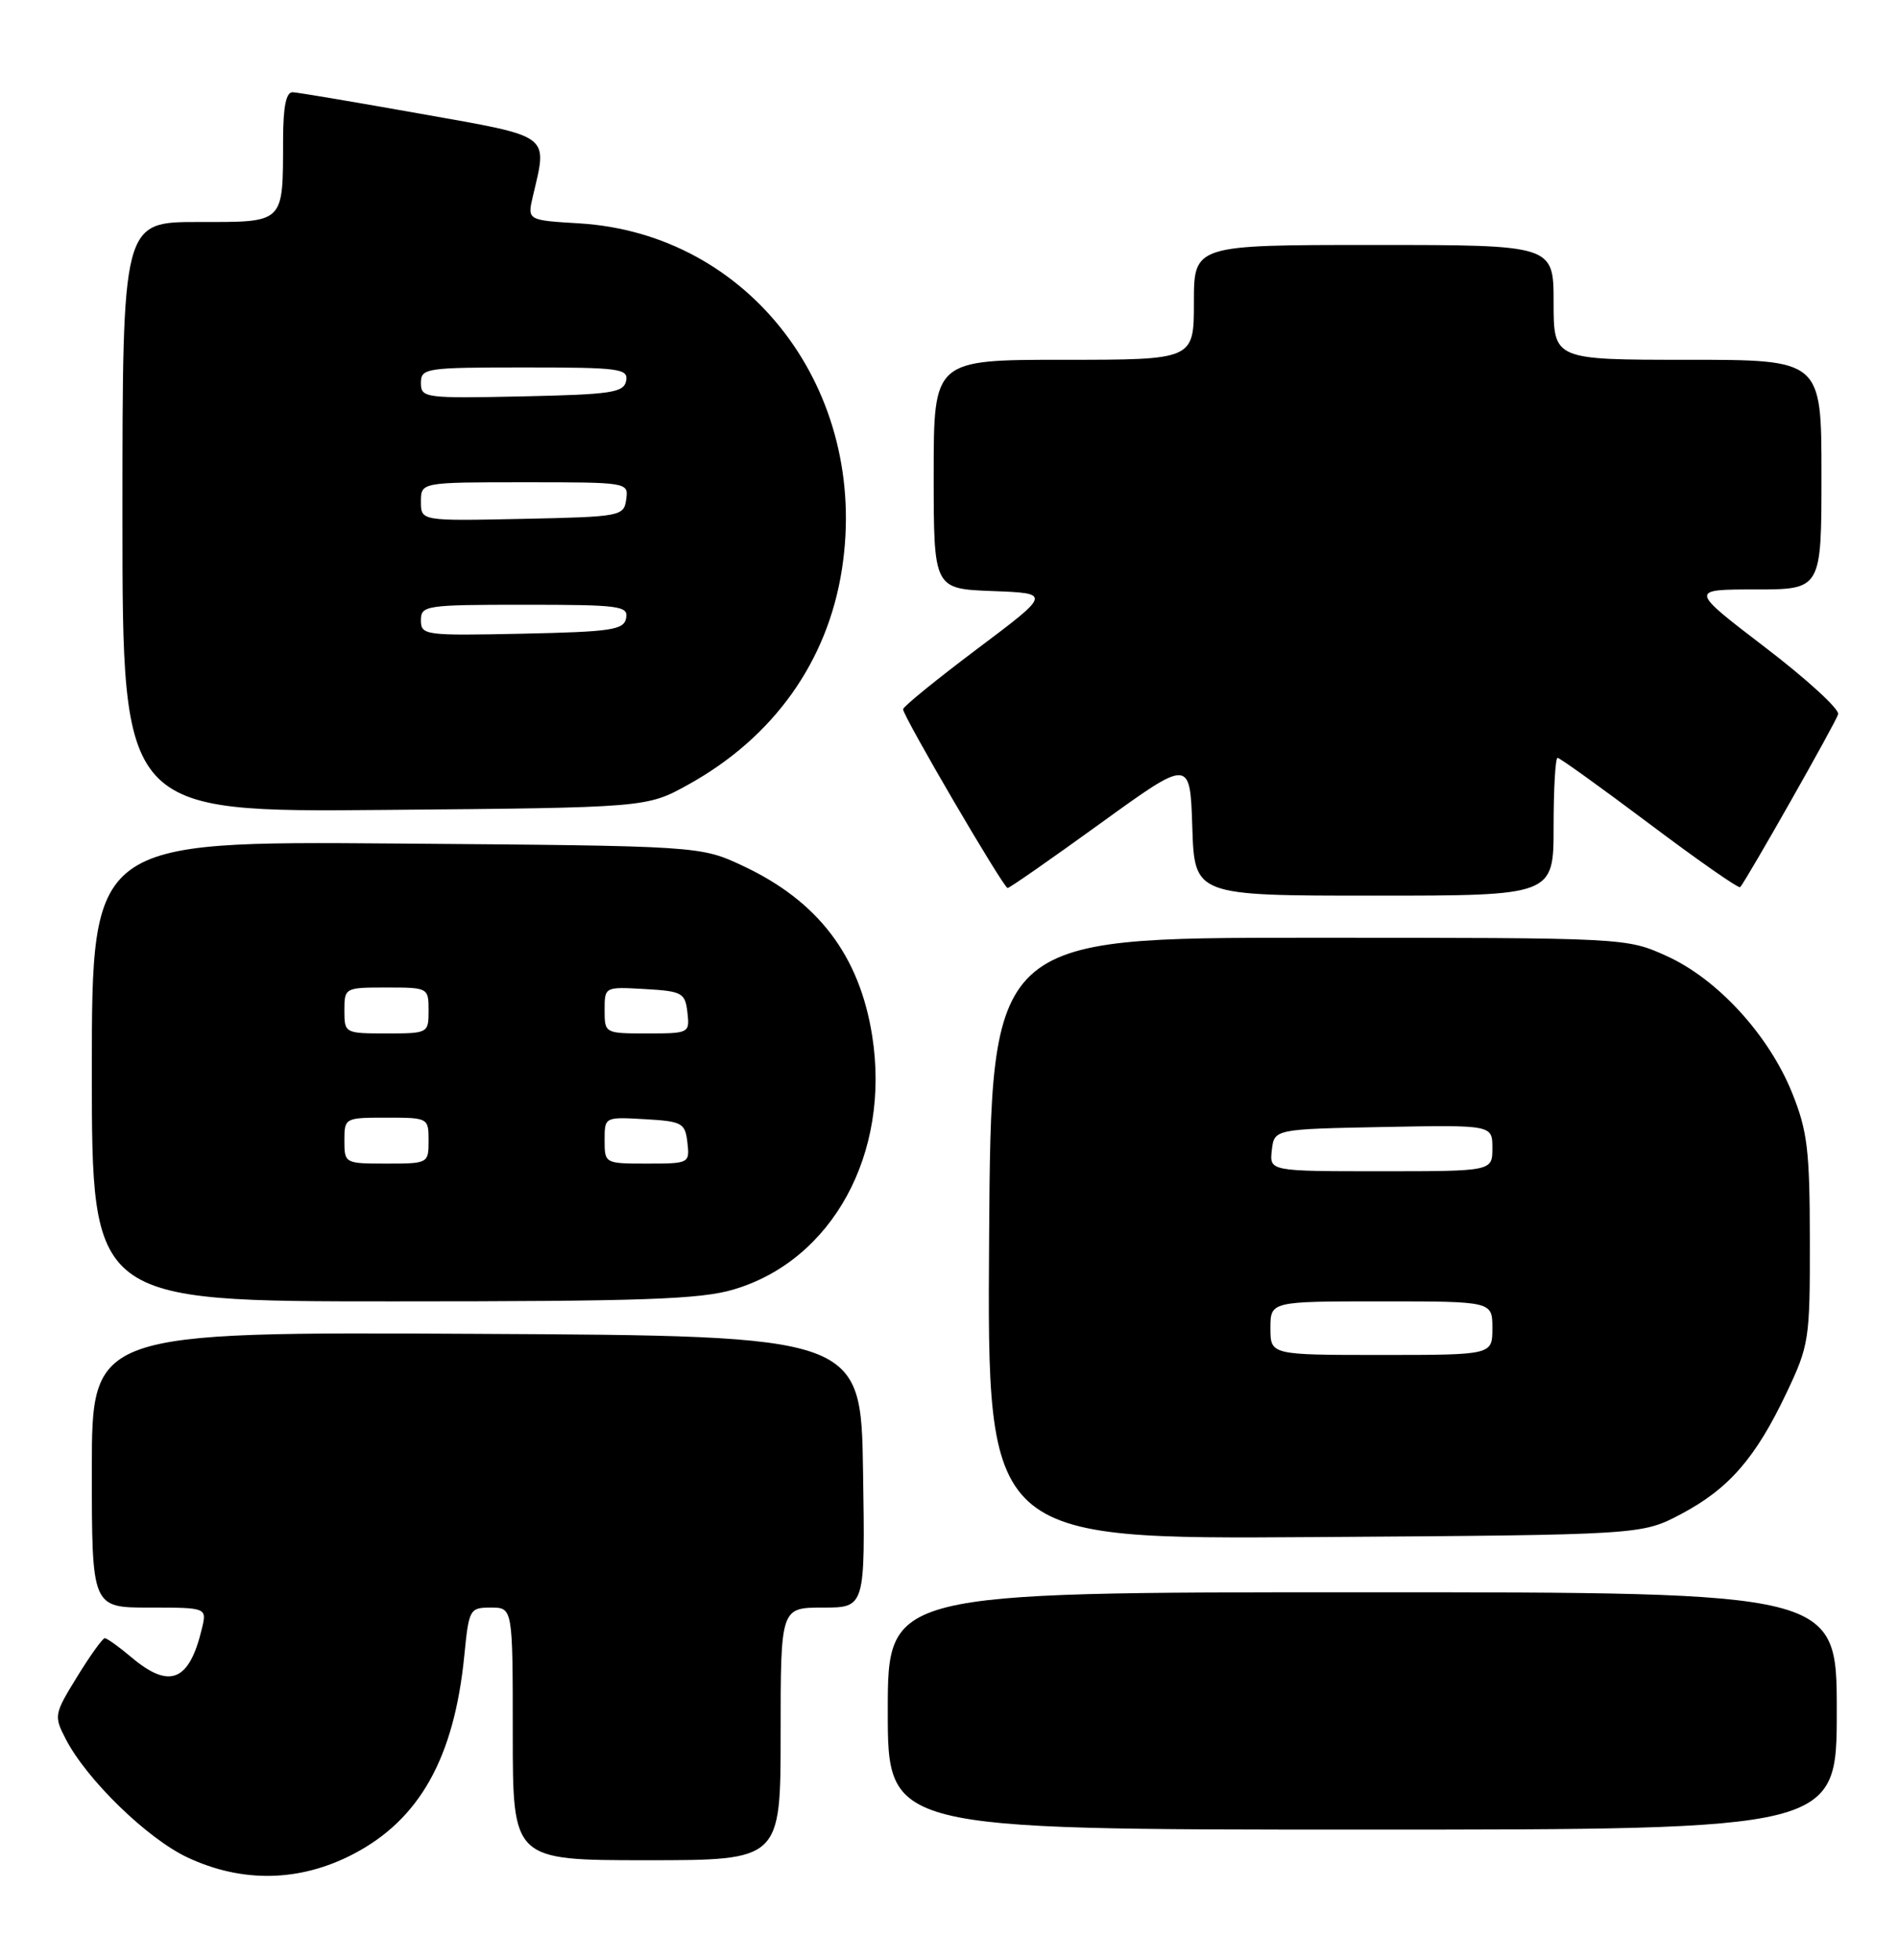 <?xml version="1.0" encoding="UTF-8" standalone="no"?>
<!DOCTYPE svg PUBLIC "-//W3C//DTD SVG 1.1//EN" "http://www.w3.org/Graphics/SVG/1.1/DTD/svg11.dtd" >
<svg xmlns="http://www.w3.org/2000/svg" xmlns:xlink="http://www.w3.org/1999/xlink" version="1.1" viewBox="0 0 248 256">
 <g >
 <path fill="currentColor"
d=" M 46.14 242.21 C 54.83 237.70 59.35 229.62 60.67 216.25 C 61.27 210.19 61.37 210.00 64.14 210.00 C 67.00 210.00 67.00 210.00 67.00 226.50 C 67.00 243.00 67.00 243.00 84.50 243.00 C 102.00 243.00 102.00 243.00 102.00 226.50 C 102.00 210.00 102.00 210.00 107.52 210.00 C 113.05 210.00 113.05 210.00 112.77 192.25 C 112.50 174.50 112.50 174.50 62.25 174.24 C 12.00 173.98 12.00 173.98 12.00 191.99 C 12.00 210.00 12.00 210.00 19.52 210.00 C 27.04 210.00 27.04 210.00 26.38 212.75 C 24.73 219.65 22.17 220.70 17.18 216.50 C 15.55 215.12 13.98 214.00 13.69 214.00 C 13.41 214.00 11.78 216.26 10.08 219.03 C 7.07 223.92 7.02 224.15 8.60 227.19 C 11.34 232.49 19.25 240.18 24.50 242.64 C 31.65 245.99 39.16 245.84 46.14 242.21 Z  M 240.00 223.50 C 240.00 208.00 240.00 208.00 178.00 208.00 C 116.00 208.00 116.00 208.00 116.00 223.50 C 116.00 239.00 116.00 239.00 178.00 239.00 C 240.00 239.00 240.00 239.00 240.00 223.50 Z  M 219.62 197.80 C 225.88 194.50 229.37 190.50 233.41 182.00 C 236.39 175.72 236.50 175.03 236.48 162.00 C 236.47 150.28 236.17 147.75 234.18 142.80 C 231.14 135.23 224.42 127.89 217.78 124.89 C 212.50 122.50 212.50 122.50 171.00 122.50 C 129.50 122.50 129.50 122.50 129.24 161.79 C 128.98 201.08 128.98 201.08 171.74 200.79 C 214.50 200.50 214.50 200.50 219.62 197.80 Z  M 95.88 168.44 C 108.78 164.61 116.39 150.66 113.96 135.29 C 112.30 124.82 106.90 117.72 97.09 113.12 C 91.50 110.50 91.50 110.50 51.75 110.19 C 12.00 109.88 12.00 109.88 12.00 139.94 C 12.00 170.00 12.00 170.00 51.32 170.00 C 83.99 170.00 91.52 169.74 95.88 168.44 Z  M 203.00 108.00 C 203.00 103.05 203.23 99.00 203.52 99.00 C 203.81 99.00 209.22 102.89 215.55 107.64 C 221.87 112.39 227.20 116.11 227.38 115.89 C 228.33 114.75 239.91 94.32 240.18 93.30 C 240.36 92.64 236.06 88.70 230.62 84.55 C 220.75 77.00 220.75 77.00 229.37 77.00 C 238.00 77.00 238.00 77.00 238.00 62.00 C 238.00 47.00 238.00 47.00 220.50 47.00 C 203.00 47.00 203.00 47.00 203.00 39.50 C 203.00 32.00 203.00 32.00 179.50 32.00 C 156.00 32.00 156.00 32.00 156.00 39.50 C 156.00 47.00 156.00 47.00 139.00 47.00 C 122.00 47.00 122.00 47.00 122.00 61.96 C 122.00 76.92 122.00 76.92 129.68 77.21 C 137.36 77.50 137.36 77.50 127.68 84.77 C 122.36 88.77 118.00 92.31 118.00 92.65 C 118.00 93.57 131.12 116.00 131.66 116.00 C 131.92 116.00 137.38 112.19 143.81 107.54 C 155.50 99.09 155.50 99.09 155.79 108.04 C 156.08 117.00 156.08 117.00 179.54 117.00 C 203.00 117.00 203.00 117.00 203.00 108.00 Z  M 89.92 102.50 C 101.07 96.33 108.14 86.43 110.01 74.36 C 113.62 51.09 98.01 30.54 75.70 29.18 C 68.89 28.77 68.89 28.77 69.63 25.63 C 71.55 17.45 72.21 17.93 55.00 14.87 C 46.47 13.35 38.94 12.08 38.25 12.05 C 37.38 12.02 37.00 13.90 36.99 18.25 C 36.96 29.31 37.28 29.00 25.88 29.00 C 16.00 29.00 16.00 29.00 16.00 67.55 C 16.00 106.10 16.00 106.10 50.25 105.80 C 84.50 105.50 84.50 105.50 89.92 102.50 Z  M 166.00 173.50 C 166.00 170.00 166.00 170.00 180.50 170.00 C 195.00 170.00 195.00 170.00 195.00 173.50 C 195.00 177.00 195.00 177.00 180.50 177.00 C 166.00 177.00 166.00 177.00 166.00 173.50 Z  M 166.18 150.25 C 166.50 147.50 166.50 147.50 180.75 147.22 C 195.00 146.95 195.00 146.95 195.00 149.97 C 195.00 153.00 195.00 153.00 180.43 153.00 C 165.87 153.00 165.87 153.00 166.18 150.25 Z  M 45.00 149.00 C 45.00 146.03 45.06 146.00 50.50 146.00 C 55.94 146.00 56.00 146.03 56.00 149.00 C 56.00 151.97 55.94 152.00 50.50 152.00 C 45.06 152.00 45.00 151.97 45.00 149.00 Z  M 79.00 148.95 C 79.00 145.90 79.00 145.90 84.25 146.20 C 89.15 146.48 89.52 146.69 89.82 149.25 C 90.13 151.96 90.05 152.00 84.57 152.00 C 79.03 152.00 79.00 151.99 79.00 148.95 Z  M 45.00 132.00 C 45.00 129.03 45.06 129.00 50.50 129.00 C 55.94 129.00 56.00 129.03 56.00 132.00 C 56.00 134.97 55.94 135.00 50.50 135.00 C 45.06 135.00 45.00 134.97 45.00 132.00 Z  M 79.00 131.95 C 79.00 128.90 79.00 128.90 84.25 129.20 C 89.15 129.48 89.52 129.69 89.82 132.25 C 90.13 134.96 90.05 135.00 84.57 135.00 C 79.03 135.00 79.00 134.99 79.00 131.95 Z  M 55.00 81.03 C 55.00 79.09 55.60 79.00 68.57 79.00 C 80.96 79.00 82.12 79.15 81.81 80.75 C 81.51 82.29 79.92 82.53 68.24 82.78 C 55.51 83.05 55.00 82.98 55.00 81.03 Z  M 55.00 65.53 C 55.00 63.00 55.00 63.00 68.57 63.00 C 82.07 63.00 82.14 63.01 81.82 65.25 C 81.51 67.44 81.13 67.51 68.25 67.78 C 55.00 68.06 55.00 68.06 55.00 65.53 Z  M 55.00 50.03 C 55.00 48.09 55.60 48.00 68.57 48.00 C 80.96 48.00 82.12 48.15 81.81 49.75 C 81.51 51.29 79.92 51.53 68.24 51.78 C 55.51 52.05 55.00 51.98 55.00 50.03 Z "/>
</g>
</svg>